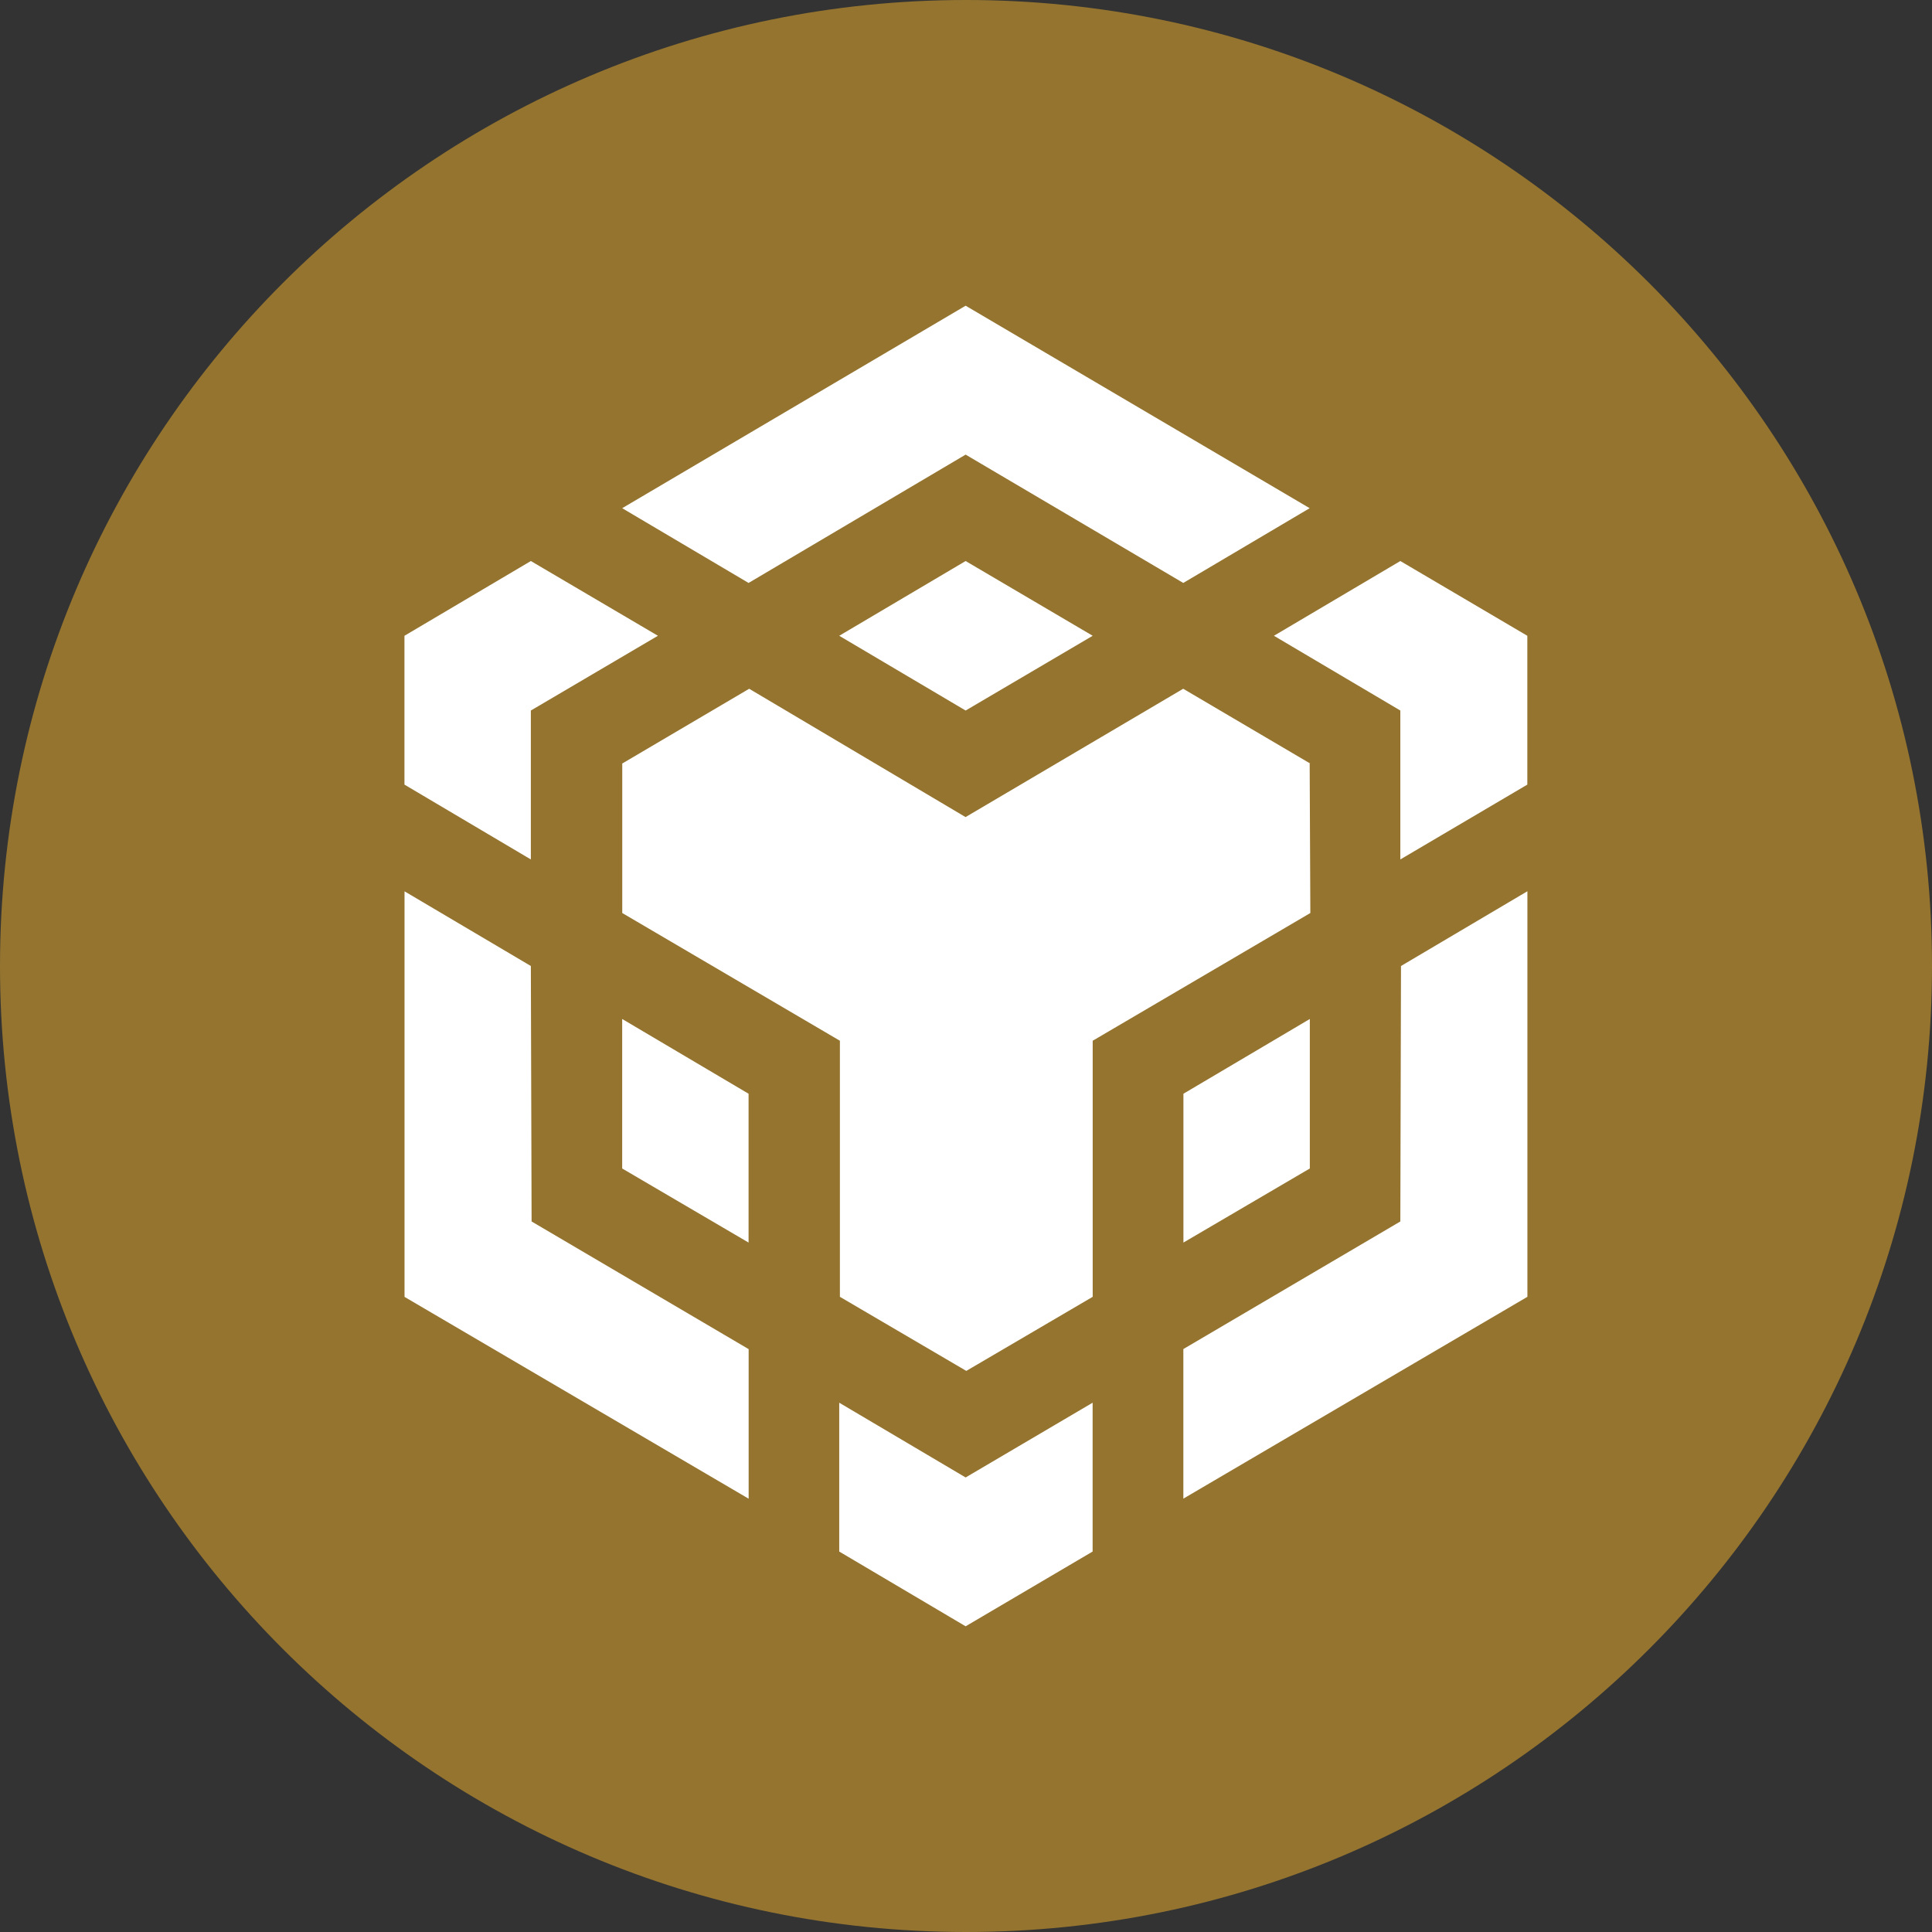 <svg width="26" height="26" viewBox="0 0 26 26" fill="none" xmlns="http://www.w3.org/2000/svg">
<rect x="0" y="0" width="26" height="26" fill="#333333" stroke="none"/>
<g clip-path="url(#clip0_54940_32471)">
<path opacity="0.8" fill-rule="evenodd" clip-rule="evenodd" d="M13 0C20.18 0 26 5.82 26 13C26 20.18 20.18 26 13 26C5.82 26 0 20.18 0 13C0 5.82 5.82 0 13 0Z" fill="#AC852F"/>
<path d="M7.144 13L7.154 16.438L10.075 18.156V20.169L5.444 17.453V11.995L7.144 13ZM7.144 9.562V11.566L5.443 10.559V8.556L7.144 7.55L8.854 8.556L7.144 9.562ZM11.294 8.556L12.995 7.55L14.705 8.556L12.995 9.562L11.294 8.556Z" fill="white"/>
<path d="M8.373 15.725V13.713L10.074 14.719V16.722L8.373 15.725ZM11.294 18.877L12.995 19.883L14.704 18.877V20.88L12.995 21.886L11.294 20.88V18.877ZM17.144 8.556L18.845 7.55L20.554 8.556V10.559L18.845 11.566V9.562L17.144 8.556ZM18.845 16.438L18.854 13L20.555 11.994V17.452L15.925 20.168V18.155L18.845 16.438Z" fill="white"/>
<path d="M17.627 15.725L15.926 16.722V14.719L17.627 13.713V15.725Z" fill="white"/>
<path d="M17.625 10.275L17.634 12.287L14.705 14.006V17.452L13.004 18.449L11.303 17.452V14.006L8.374 12.287V10.275L10.082 9.269L12.994 10.996L15.923 9.269L17.632 10.275H17.625ZM8.373 6.839L12.995 4.114L17.625 6.839L15.924 7.845L12.995 6.118L10.074 7.845L8.373 6.839Z" fill="white"/>
</g>
<defs>
<clipPath id="clip0_54940_32471">
<rect width="26" height="26" fill="white"/>
</clipPath>
</defs>
</svg>
